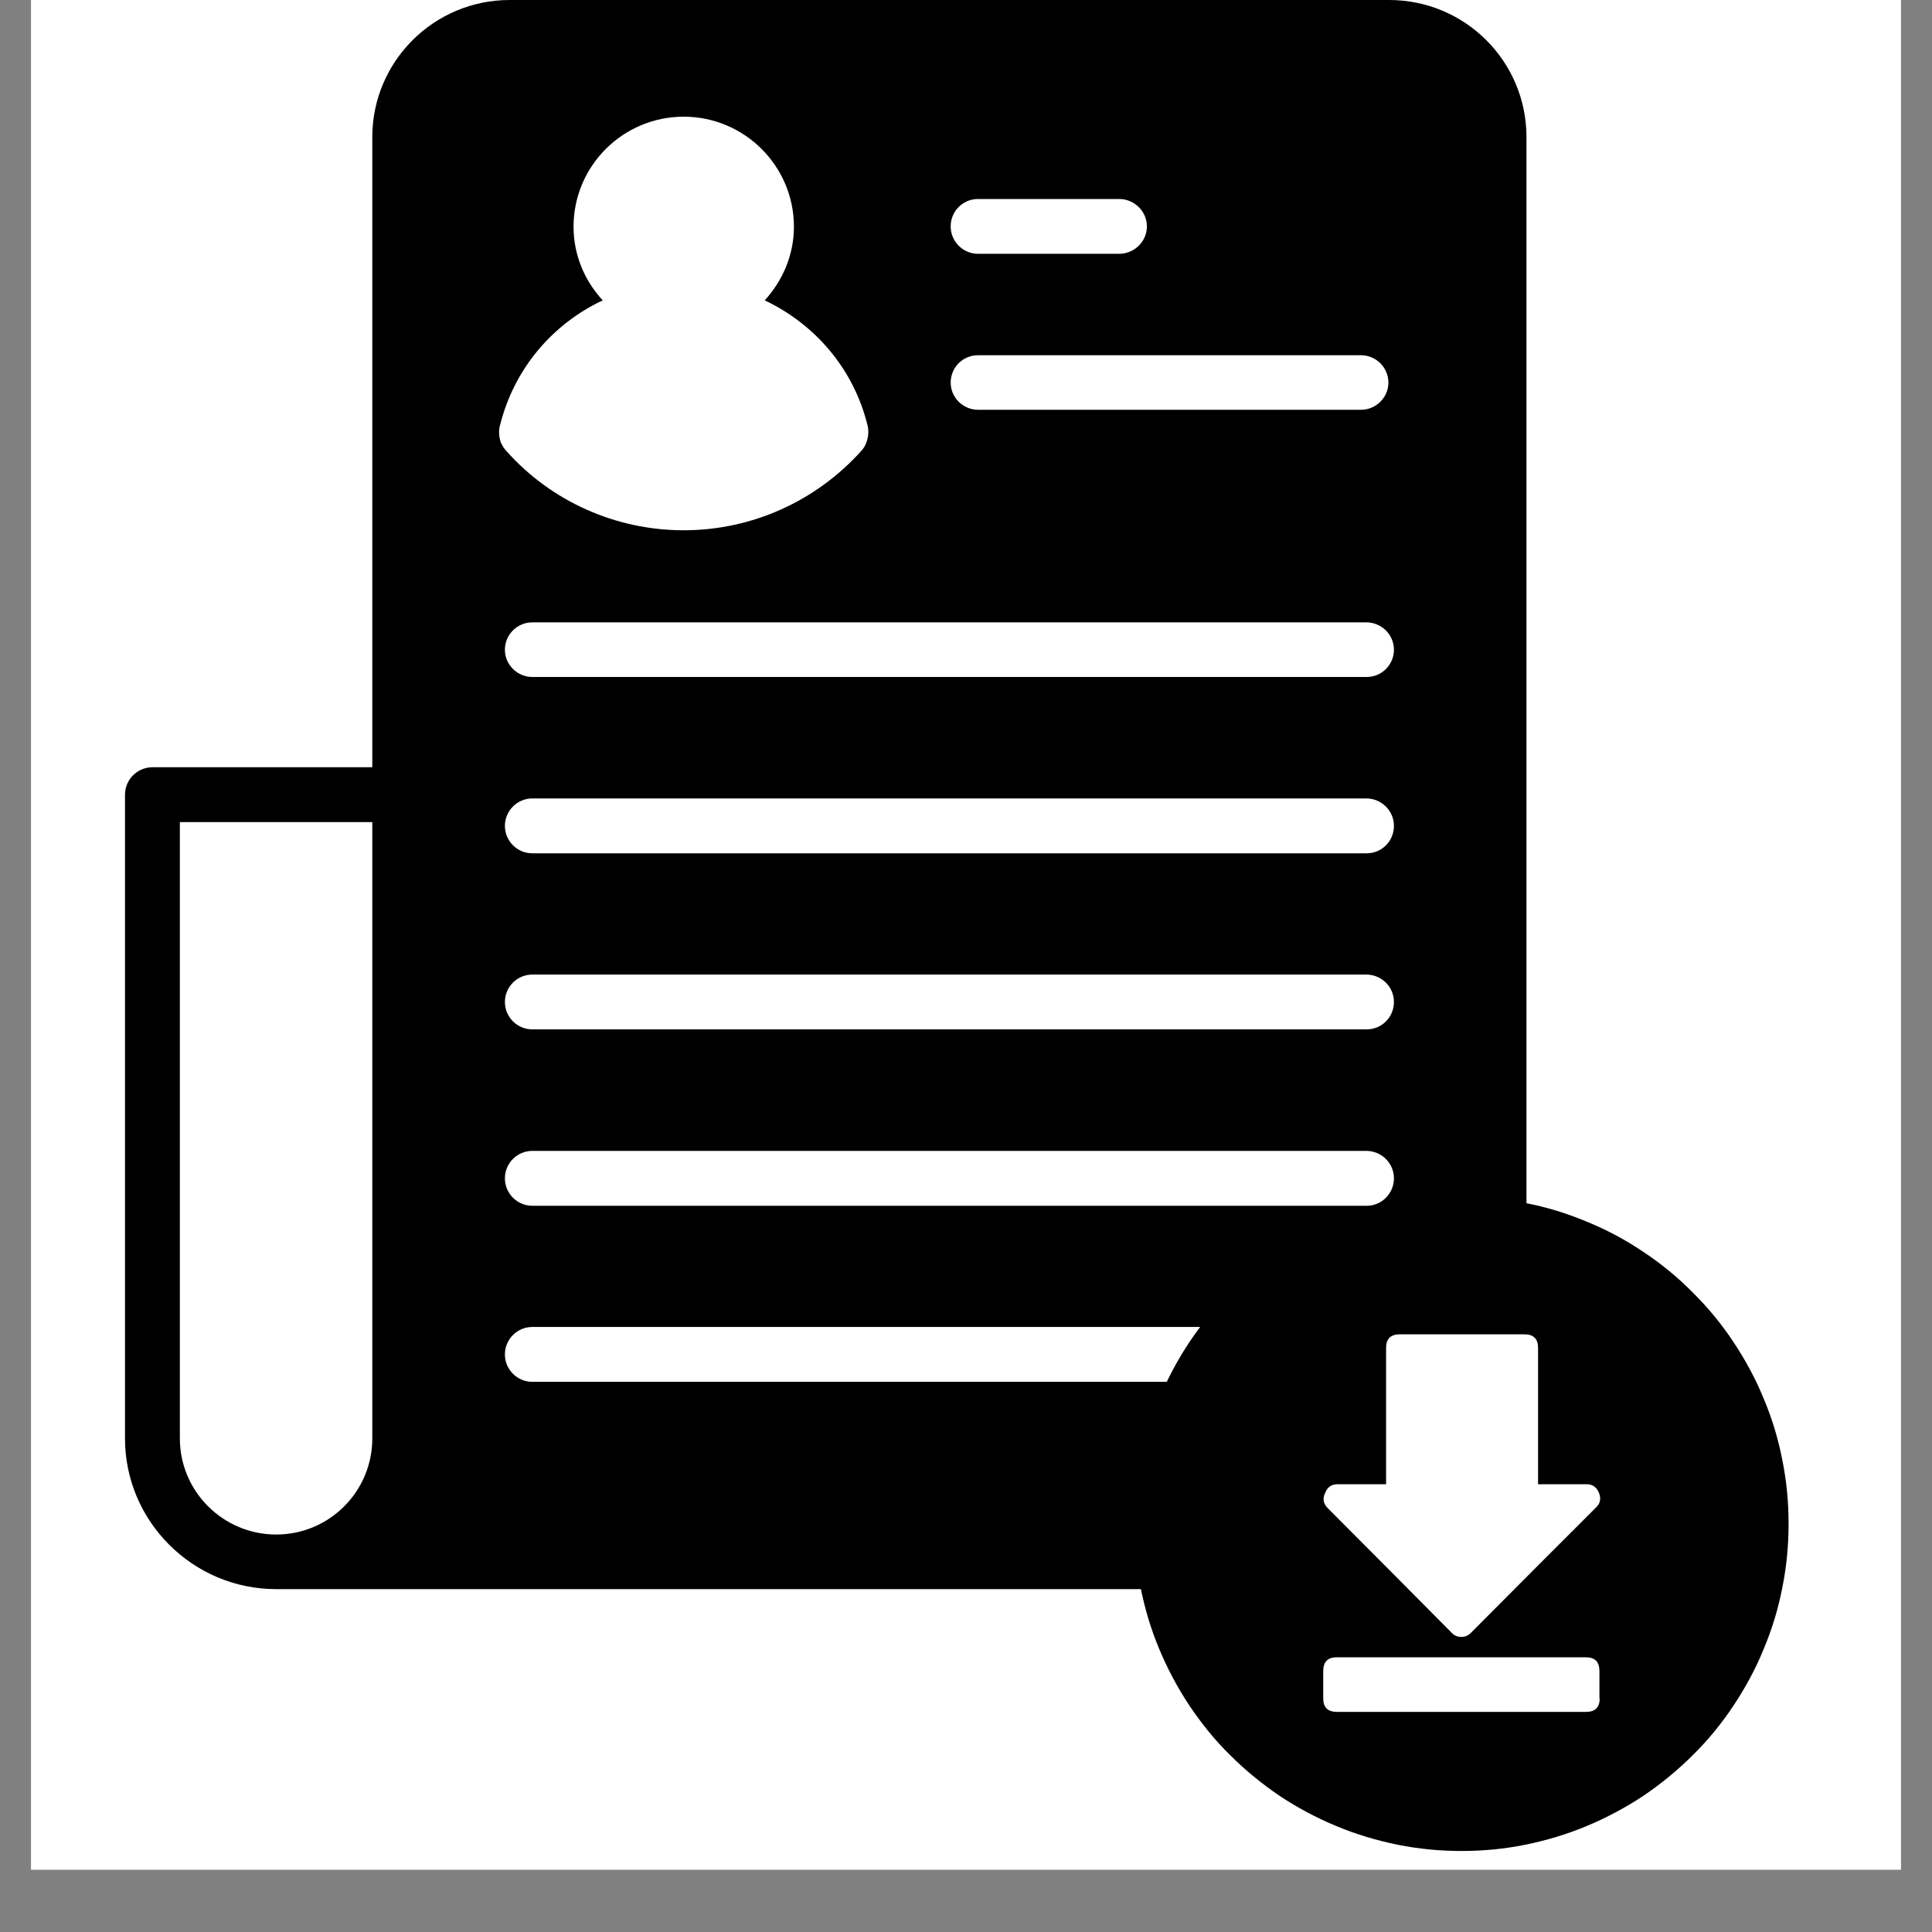 <svg xmlns="http://www.w3.org/2000/svg" xmlns:xlink="http://www.w3.org/1999/xlink" width="40" zoomAndPan="magnify" viewBox="0 0 30 30" height="40" preserveAspectRatio="xMidYMid meet" version="1.0"><rect x="0" y="0" width="30" height="30" fill="#808080" stroke="none"/><defs><clipPath id="576d31de1f"><path d="M 0.484 0 L 29.516 0 L 29.516 29.031 L 0.484 29.031 Z M 0.484 0 " clip-rule="nonzero"/></clipPath><clipPath id="1953ce9e61"><path d="M 1.934 0 L 23.711 0 L 23.711 24.676 L 1.934 24.676 Z M 1.934 0 " clip-rule="nonzero"/></clipPath><clipPath id="0bcc0f6d25"><path d="M 18.102 19.07 L 27.574 19.07 L 27.574 28.543 L 18.102 28.543 Z M 18.102 19.07 " clip-rule="nonzero"/></clipPath><clipPath id="066a038866"><path d="M 22.84 19.07 C 20.223 19.07 18.102 21.191 18.102 23.805 C 18.102 26.422 20.223 28.543 22.84 28.543 C 25.453 28.543 27.574 26.422 27.574 23.805 C 27.574 21.191 25.453 19.07 22.84 19.07 Z M 22.84 19.07 " clip-rule="nonzero"/></clipPath><clipPath id="3b0a547497"><path d="M 17.613 18.582 L 27.773 18.582 L 27.773 28.742 L 17.613 28.742 Z M 17.613 18.582 " clip-rule="nonzero"/></clipPath></defs><g clip-path="url(#576d31de1f)"><path fill="#ffffff" d="M 0.484 0 L 29.516 0 L 29.516 29.031 L 0.484 29.031 Z M 0.484 0 " fill-opacity="1" fill-rule="nonzero"/><path fill="#ffffff" d="M 0.484 0 L 29.516 0 L 29.516 29.031 L 0.484 29.031 Z M 0.484 0 " fill-opacity="1" fill-rule="nonzero"/></g><g clip-path="url(#1953ce9e61)"><path fill="#000000" d="M 21.57 0 L 7.914 0 C 6.738 0 5.781 0.953 5.781 2.129 L 5.781 11.914 L 2.367 11.914 C 2.133 11.914 1.941 12.105 1.941 12.34 L 1.941 22.336 C 1.941 23.625 2.996 24.676 4.289 24.676 L 21.57 24.676 C 22.75 24.676 23.703 23.723 23.703 22.551 L 23.703 2.129 C 23.703 0.953 22.75 0 21.57 0 Z M 5.781 22.336 C 5.781 23.16 5.113 23.828 4.289 23.828 C 3.465 23.828 2.793 23.16 2.793 22.336 L 2.793 12.766 L 5.781 12.766 Z M 15.188 3.09 L 17.379 3.09 C 17.613 3.09 17.809 3.281 17.809 3.516 C 17.809 3.75 17.613 3.941 17.379 3.941 L 15.188 3.941 C 14.953 3.941 14.762 3.75 14.762 3.516 C 14.762 3.281 14.949 3.09 15.188 3.09 Z M 15.188 5.516 L 21.133 5.516 C 21.367 5.516 21.559 5.707 21.559 5.941 C 21.559 6.172 21.367 6.363 21.133 6.363 L 15.188 6.363 C 14.953 6.363 14.762 6.172 14.762 5.941 C 14.762 5.707 14.949 5.516 15.188 5.516 Z M 7.77 6.582 C 7.992 5.715 8.586 5.027 9.359 4.664 C 9.078 4.359 8.906 3.961 8.906 3.52 C 8.906 2.578 9.672 1.812 10.617 1.812 C 11.559 1.812 12.328 2.578 12.328 3.52 C 12.328 3.961 12.152 4.359 11.875 4.664 C 12.656 5.035 13.258 5.727 13.473 6.613 C 13.492 6.695 13.484 6.785 13.453 6.871 C 13.438 6.918 13.41 6.961 13.379 6.996 C 12.676 7.781 11.676 8.234 10.617 8.234 C 9.566 8.234 8.566 7.789 7.871 7.012 C 7.832 6.973 7.801 6.922 7.777 6.871 C 7.746 6.777 7.738 6.676 7.77 6.582 Z M 21.223 21.457 L 8.266 21.457 C 8.031 21.457 7.84 21.266 7.84 21.031 C 7.84 20.797 8.031 20.605 8.266 20.605 L 21.215 20.605 C 21.453 20.605 21.645 20.797 21.645 21.031 C 21.645 21.266 21.457 21.457 21.223 21.457 Z M 21.223 18.723 L 8.266 18.723 C 8.031 18.723 7.84 18.531 7.84 18.297 C 7.84 18.062 8.031 17.871 8.266 17.871 L 21.215 17.871 C 21.453 17.871 21.645 18.062 21.645 18.297 C 21.645 18.531 21.457 18.723 21.223 18.723 Z M 21.223 15.984 L 8.266 15.984 C 8.031 15.984 7.84 15.793 7.84 15.559 C 7.84 15.324 8.031 15.133 8.266 15.133 L 21.215 15.133 C 21.453 15.133 21.645 15.324 21.645 15.559 C 21.645 15.793 21.457 15.984 21.223 15.984 Z M 21.223 13.25 L 8.266 13.25 C 8.031 13.25 7.84 13.059 7.84 12.824 C 7.84 12.59 8.031 12.398 8.266 12.398 L 21.215 12.398 C 21.453 12.398 21.645 12.59 21.645 12.824 C 21.645 13.059 21.457 13.25 21.223 13.25 Z M 21.223 10.512 L 8.266 10.512 C 8.031 10.512 7.84 10.32 7.84 10.09 C 7.84 9.855 8.031 9.664 8.266 9.664 L 21.215 9.664 C 21.453 9.664 21.645 9.855 21.645 10.09 C 21.645 10.32 21.457 10.512 21.223 10.512 Z M 21.223 10.512 " fill-opacity="1" fill-rule="nonzero"/></g><g clip-path="url(#0bcc0f6d25)"><g clip-path="url(#066a038866)"><path fill="#ffffff" d="M 18.102 19.07 L 27.574 19.07 L 27.574 28.543 L 18.102 28.543 Z M 18.102 19.07 " fill-opacity="1" fill-rule="nonzero"/></g></g><g clip-path="url(#3b0a547497)"><path fill="#000000" d="M 22.695 18.582 C 22.359 18.582 22.031 18.613 21.703 18.68 C 21.375 18.742 21.059 18.84 20.75 18.969 C 20.441 19.094 20.148 19.25 19.871 19.438 C 19.594 19.621 19.336 19.832 19.102 20.07 C 18.863 20.305 18.656 20.562 18.469 20.84 C 18.285 21.117 18.129 21.41 18 21.719 C 17.871 22.023 17.777 22.344 17.711 22.672 C 17.645 22.996 17.613 23.328 17.613 23.66 C 17.613 23.996 17.645 24.324 17.711 24.652 C 17.777 24.98 17.871 25.297 18 25.605 C 18.129 25.914 18.285 26.207 18.469 26.484 C 18.656 26.762 18.863 27.02 19.102 27.254 C 19.336 27.488 19.594 27.699 19.871 27.887 C 20.148 28.07 20.441 28.227 20.75 28.355 C 21.059 28.484 21.375 28.578 21.703 28.645 C 22.031 28.711 22.359 28.742 22.695 28.742 C 23.027 28.742 23.359 28.711 23.684 28.645 C 24.012 28.578 24.328 28.484 24.637 28.355 C 24.945 28.227 25.238 28.07 25.516 27.887 C 25.793 27.699 26.051 27.488 26.285 27.254 C 26.523 27.02 26.734 26.762 26.918 26.484 C 27.102 26.207 27.262 25.914 27.387 25.605 C 27.516 25.297 27.613 24.98 27.676 24.652 C 27.742 24.324 27.773 23.996 27.773 23.66 C 27.773 23.328 27.742 22.996 27.676 22.672 C 27.613 22.344 27.516 22.023 27.387 21.719 C 27.262 21.41 27.102 21.117 26.918 20.84 C 26.734 20.562 26.523 20.305 26.285 20.07 C 26.051 19.832 25.793 19.621 25.516 19.438 C 25.238 19.25 24.945 19.094 24.637 18.969 C 24.328 18.84 24.012 18.742 23.684 18.68 C 23.359 18.613 23.027 18.582 22.695 18.582 Z M 20.578 23.18 C 20.613 23.09 20.676 23.047 20.77 23.047 L 21.523 23.047 L 21.523 20.93 C 21.523 20.789 21.594 20.719 21.738 20.719 L 23.672 20.719 C 23.812 20.719 23.883 20.789 23.883 20.93 L 23.883 23.047 L 24.637 23.047 C 24.73 23.047 24.793 23.094 24.828 23.18 C 24.863 23.266 24.852 23.34 24.785 23.406 L 23.824 24.367 L 22.84 25.355 C 22.801 25.395 22.75 25.418 22.695 25.418 C 22.633 25.418 22.582 25.398 22.543 25.355 L 21.578 24.383 L 20.613 23.414 C 20.547 23.344 20.535 23.266 20.578 23.18 Z M 24.84 26.371 C 24.84 26.512 24.77 26.582 24.629 26.582 L 20.758 26.582 C 20.617 26.582 20.547 26.512 20.547 26.371 L 20.547 25.949 C 20.547 25.805 20.617 25.734 20.758 25.734 L 24.625 25.734 C 24.766 25.734 24.836 25.805 24.836 25.949 L 24.836 26.371 Z M 24.84 26.371 " fill-opacity="1" fill-rule="nonzero"/></g></svg>